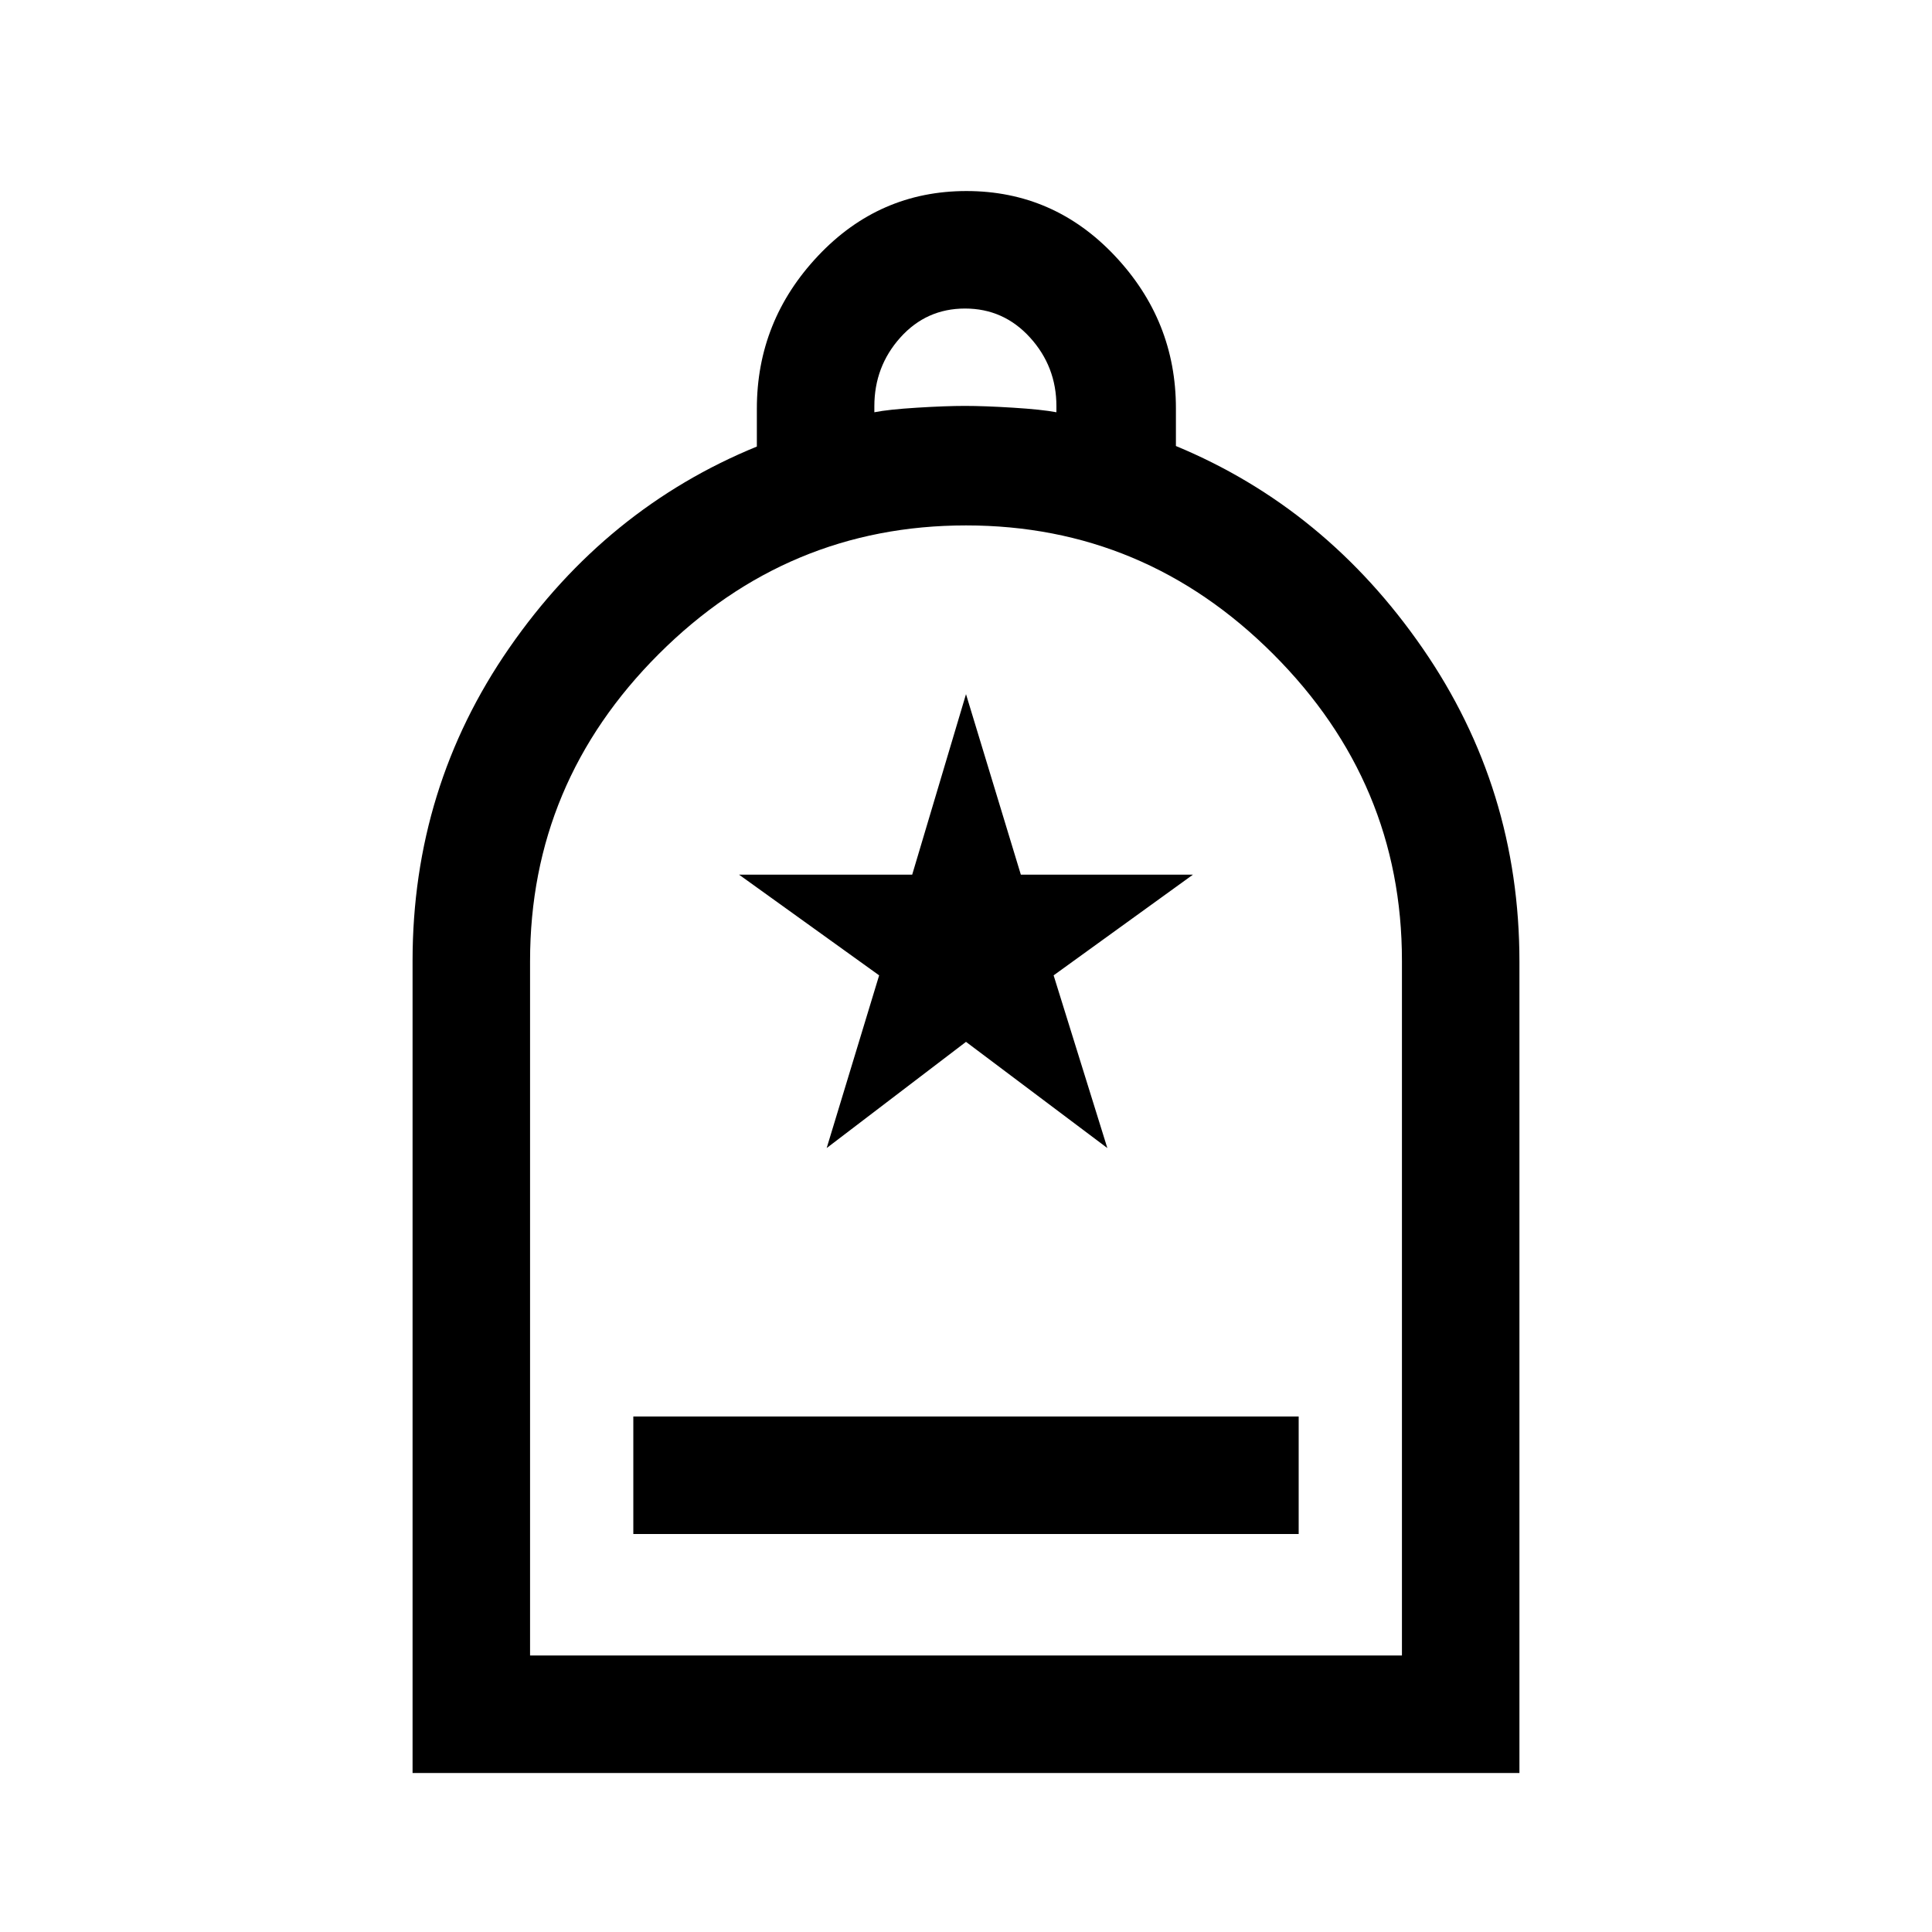 <svg xmlns="http://www.w3.org/2000/svg" height="48" viewBox="0 -960 960 960" width="48"><path d="M314.693-197.771h330.614v-58.383H314.693v58.383ZM205.001-79.001v-403.474q0-86.217 48.077-155.601t123-100.037v-18.824q0-43.667 30.375-75.902t73.769-32.235q43.393 0 73.739 32.188 30.346 32.188 30.346 75.742v18.761q74.538 30.923 122.615 100.554 48.077 69.63 48.077 155.684v403.144H205.001Zm58.384-58.384h433.23v-345.28q0-88.335-63.938-152.296t-152.654-63.961q-88.715 0-152.677 63.899-63.961 63.9-63.961 152.562v345.076Zm171.076-617.767q6.924-1.385 21.154-2.269 14.231-.885 23.885-.885 9.654 0 23.885.885 14.23.884 21.538 2.269v-3.049q0-19.644-13.096-34.067-13.095-14.423-32.311-14.423T447.38-792.29q-12.919 14.4-12.919 34.166v2.972ZM263.385-137.385H696.615h-433.23ZM410.77-389.539 480-442.308l70.23 52.769-26.692-85.812 69.231-50.033h-85.517L480-615.076l-26.736 89.692h-86.033l69.609 50.033-26.07 85.812Z"/></svg>